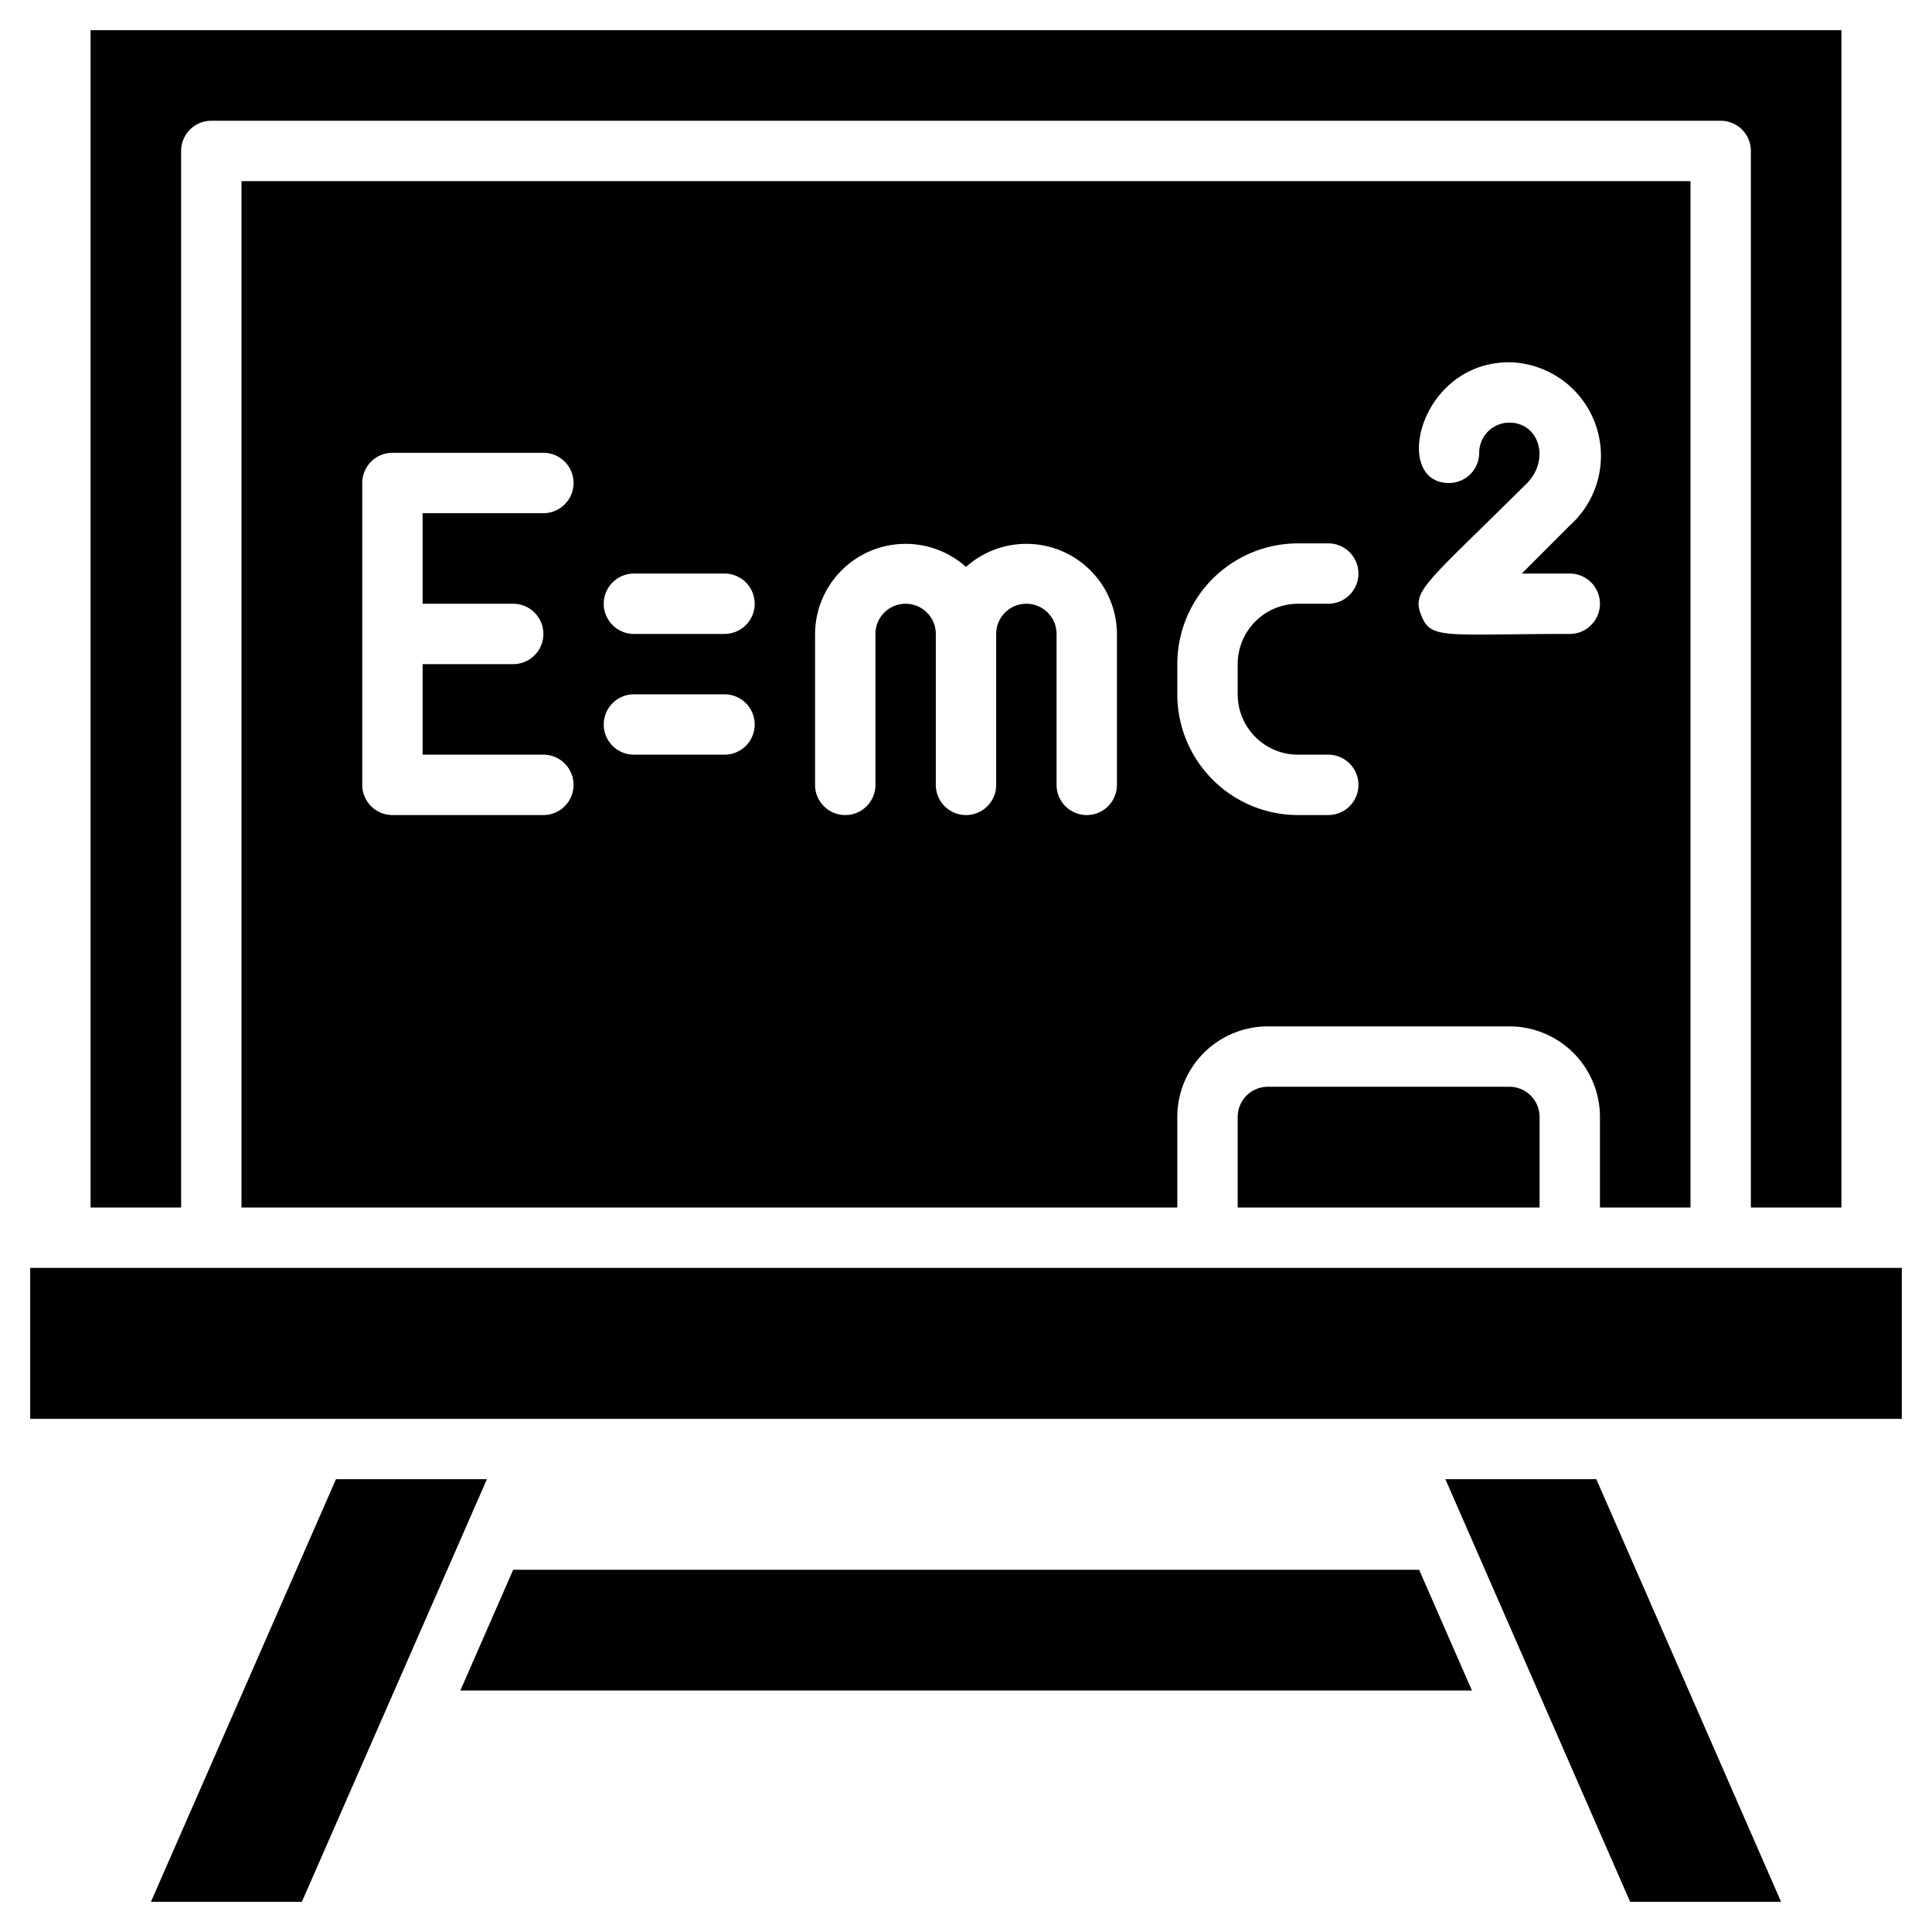 <svg xmlns="http://www.w3.org/2000/svg" viewBox="0 0 64 64"><title>Energy equivalency</title><g id="Energy_equivalency" data-name="Energy equivalency"><rect x="1" y="42" width="62" height="5"/><path d="M51,37v3H41V37a1,1,0,0,1,1-1h8A1,1,0,0,1,51,37Z"/><path d="M8,6V40H39V37a3,3,0,0,1,3-3h8a3,3,0,0,1,3,3v3h3V6Zm9,14a1,1,0,0,1,0,2H14v3h4a1,1,0,0,1,0,2H13a1,1,0,0,1-1-1V16a1,1,0,0,1,1-1h5a1,1,0,0,1,0,2H14v3Zm7,5H21a1,1,0,0,1,0-2h3A1,1,0,0,1,24,25Zm0-4H21a1,1,0,0,1,0-2h3A1,1,0,0,1,24,21Zm13,5a1,1,0,0,1-2,0V21a1,1,0,0,0-2,0v5a1,1,0,0,1-2,0V21a1,1,0,0,0-2,0v5a1,1,0,0,1-2,0V21a3,3,0,0,1,5-2.22A3,3,0,0,1,37,21Zm6-1h1a1,1,0,0,1,0,2H43a4,4,0,0,1-4-4V22a4,4,0,0,1,4-4h1a1,1,0,0,1,0,2H43a2,2,0,0,0-2,2v1A2,2,0,0,0,43,25Zm9-6a1,1,0,0,1,0,2c-4.16,0-4.6.2-4.92-.62s.11-1,3.51-4.38c.77-.8.38-2-.59-2a1,1,0,0,0-1,1,1,1,0,0,1-1,1c-1.9,0-1-4,2-4a3.1,3.1,0,0,1,2,5.41L50.41,19Z"/><path d="M61,1V40H58V5a1,1,0,0,0-1-1H7A1,1,0,0,0,6,5V40H3V1Z"/><polygon points="59 63 54 63 47.88 49 52.88 49 59 63"/><polygon points="16.13 49 10 63 5 63 11.13 49 16.13 49"/><polygon points="48.76 56 15.25 56 17 52 47.01 52 48.76 56"/></g></svg>